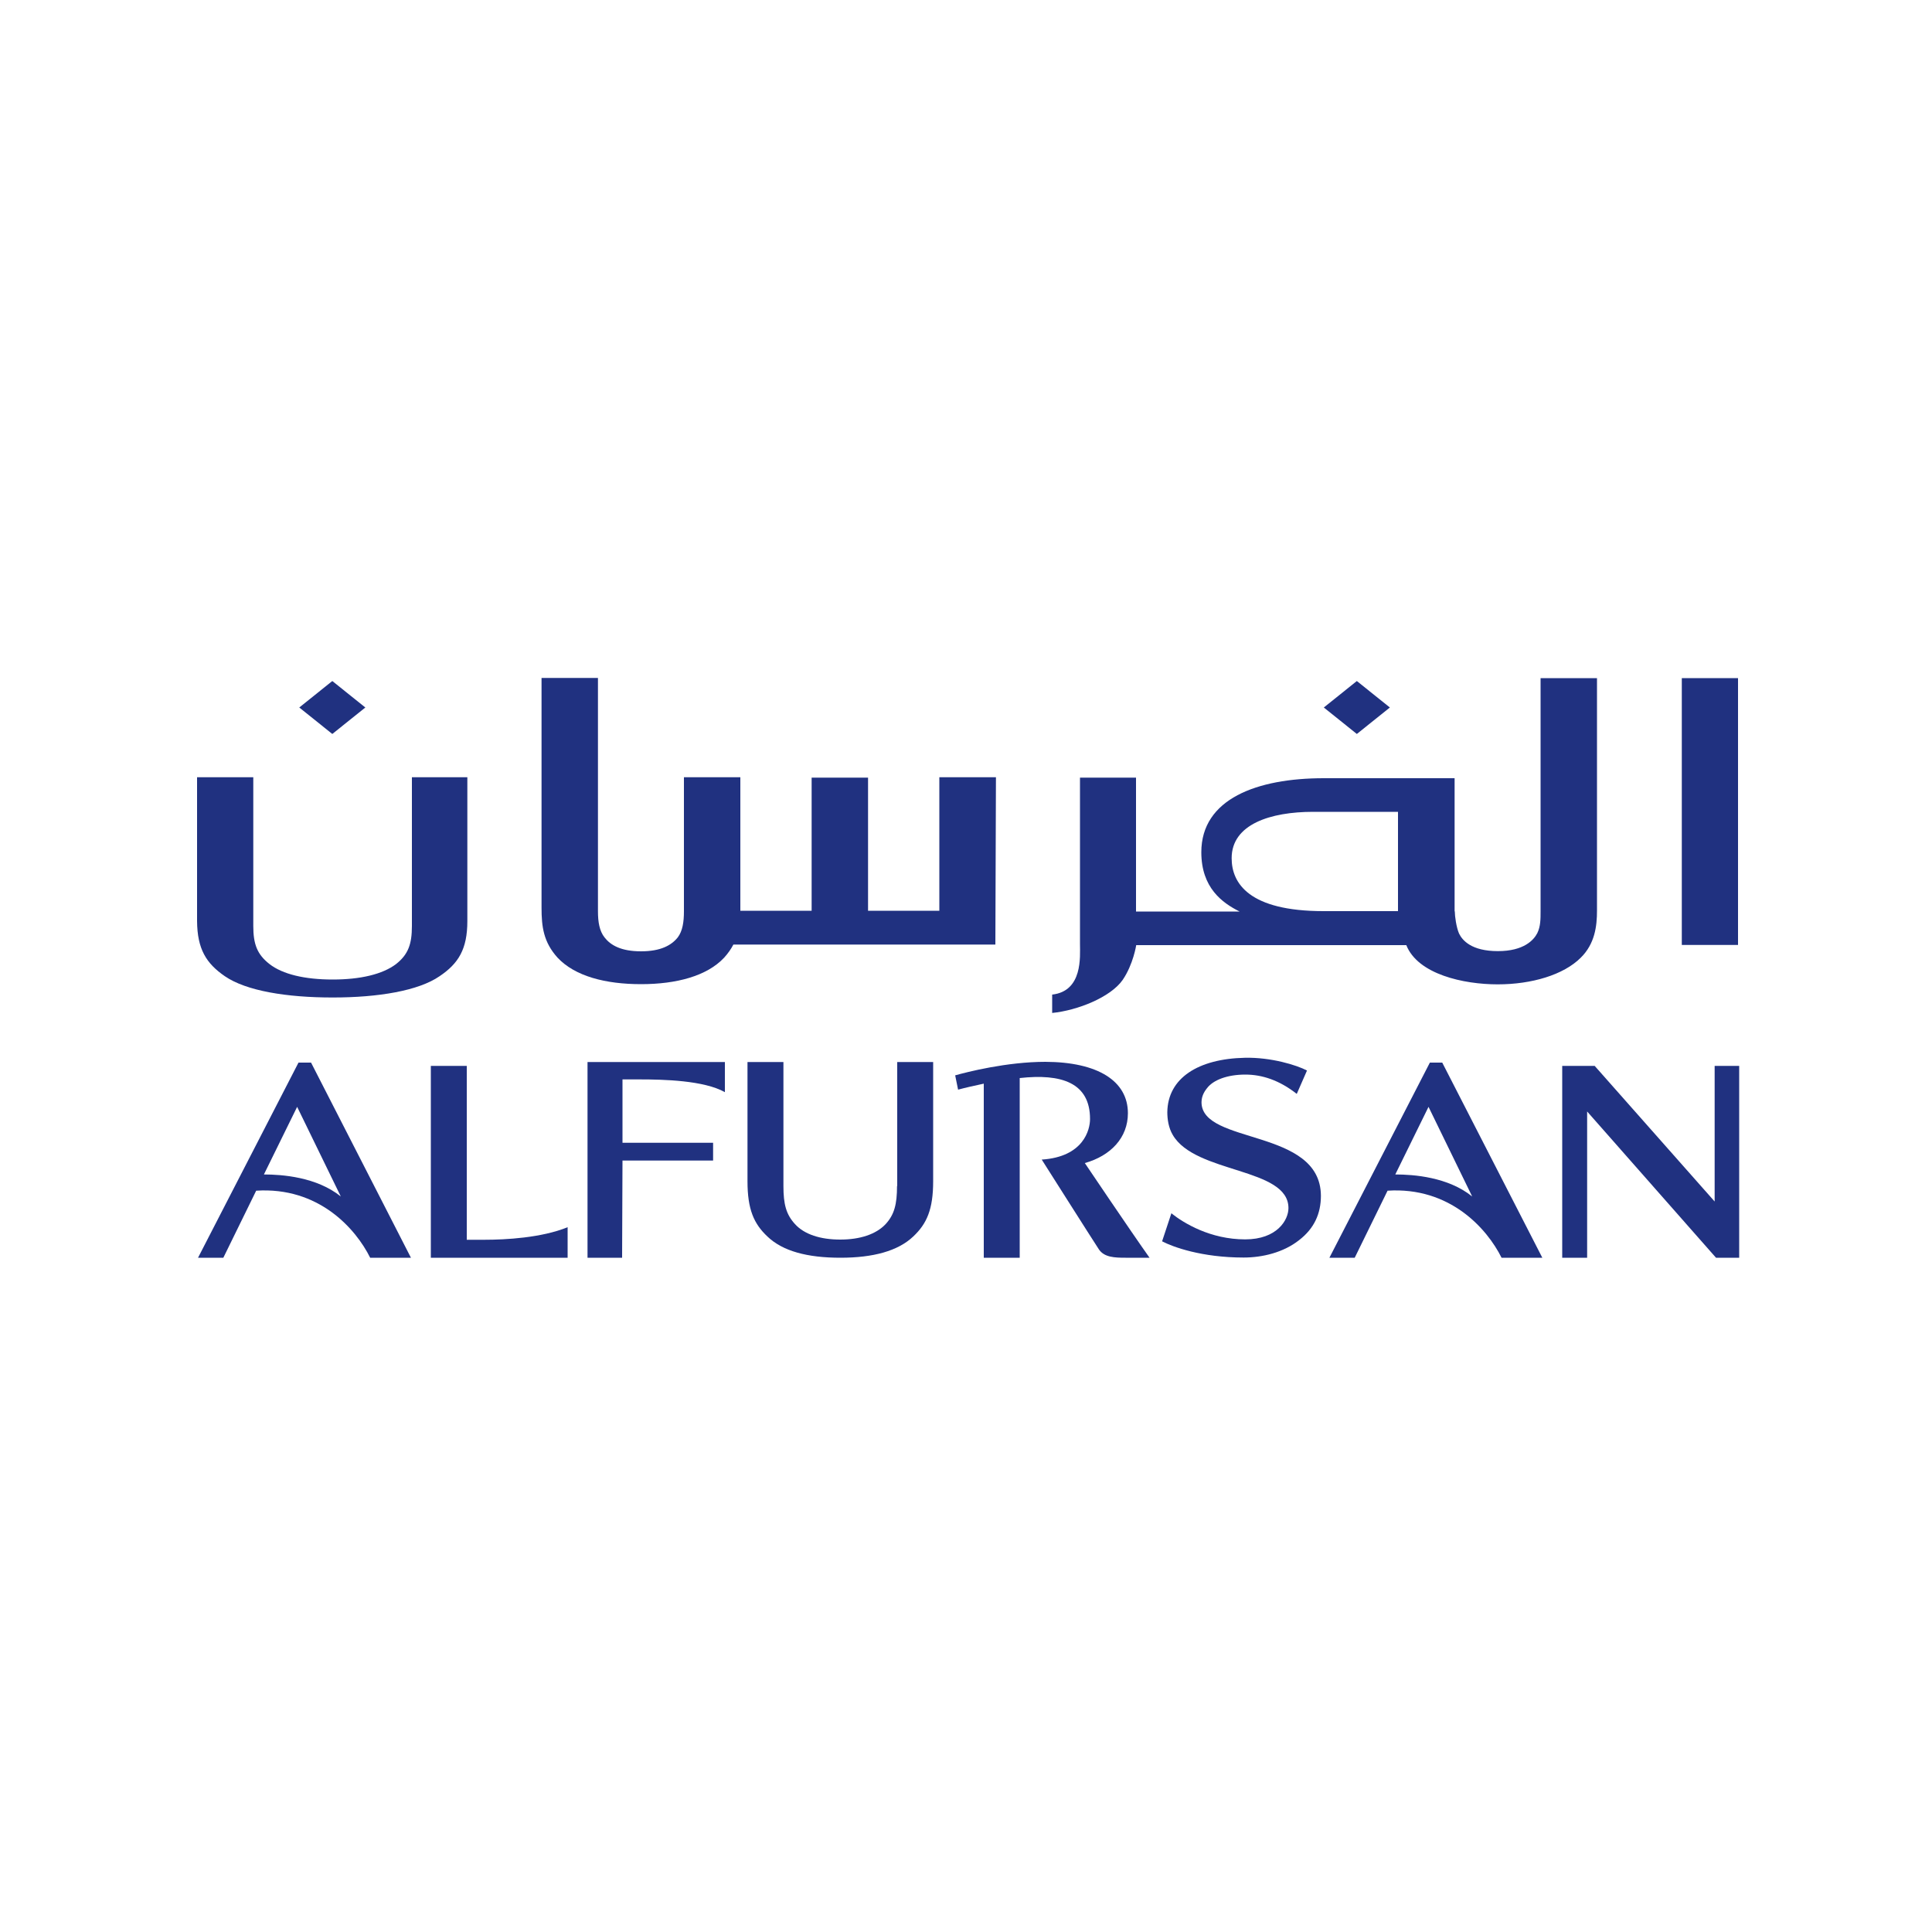<?xml version="1.0" encoding="utf-8"?>
<!-- Generator: Adobe Illustrator 23.0.4, SVG Export Plug-In . SVG Version: 6.00 Build 0)  -->
<svg version="1.1" id="Layer_1" xmlns="http://www.w3.org/2000/svg" xmlns:xlink="http://www.w3.org/1999/xlink" x="0px" y="0px"
	 viewBox="0 0 1000 1000" style="enable-background:new 0 0 1000 1000;" xml:space="preserve">
<style type="text/css">
	.st0{fill:#203180;}
</style>
<g>
	<path class="st0" d="M241.6,641.6v-89.9H223V651h70.8v-15.8c-13.5,5.5-32.1,6.5-43.1,6.5H241.6z"/>
	<path class="st0" d="M304.1,651H322l0.2-50.3h46.9v-9.2h-46.9v-32.8h9c12.2,0,33.2,0.5,44,6.6v-15.6h-71.1V651z"/>
	<path class="st0" d="M464.3,613.9c0,9.4-1.4,14.8-5.9,19.7c-5,5.3-13.3,8-23.5,8c-10.3,0-18.6-2.7-23.4-8c-4.6-5-6-10.3-6-19.7
		v-64.2h-18.6v61.7c0,14.6,3.3,22,10.3,28.6c7.9,7.6,20.7,11,37.8,11c17,0,29.8-3.5,37.7-11c7-6.6,10.3-14,10.3-28.6v-61.7h-18.6
		V613.9z"/>
	<path class="st0" d="M583.8,576.2c0-16.7-15.6-26.5-42.7-26.6c-20,0-40.7,5.3-46.7,7l1.5,7.4c3.7-1,9-2.2,13.3-3.1V651h18.6v-93
		c21.6-2.4,36.4,2.4,36.4,21.2c0,5.6-3.4,19.6-25,21c0,0,26.5,41.8,29.6,46.5c2.8,4.1,8.1,4.3,13.8,4.3h12.4
		c-10-14.1-33.5-49-33.5-49C575,598.2,583.8,588.8,583.8,576.2z"/>
	<path class="st0" d="M621.9,570.5c0-3.8,2.2-6.4,2.8-7.2c3.3-4.4,10.7-7.1,19.9-7.1c8.6,0,17.6,2.9,26.6,10l5.3-12.1
		c-5.3-2.8-18.6-6.9-32.1-6.6c-24.2,0.5-40,10.5-40.2,28.2c0,3.5,0.6,8,2.8,11.7c11.7,20.2,59.9,16.8,59.9,37.9
		c0,6.2-5.9,16.2-22.4,16.2c-18,0-31.8-8.4-38.2-13.5l-4.8,14.5c5.5,2.9,20.5,8.4,42.2,8.4c9.7,0,20.6-2.6,28.7-9
		c7.8-6,11.3-13.7,11.3-23C683.5,583.8,621.9,592.6,621.9,570.5z"/>
	<path class="st0" d="M740.1,550l-52,101h13.1l17-34.7c32.2-2.1,51.5,19.6,59,34.7h21.1l-51.8-101H740.1z M722.2,607.9l17.2-35
		l22.6,46.4C749.5,609.2,731.7,607.9,722.2,607.9z"/>
	<polygon class="st0" points="887.5,551.7 887.5,621.9 825.4,551.7 808.6,551.7 808.6,651 821.5,651 821.5,575.3 888.2,651 
		900.2,651 900.2,551.7 	"/>
	<path class="st0" d="M154.5,550l-52,101h13.1l17-34.7c32.3-2.1,51.5,19.6,59,34.7h21.1L161,550H154.5z M136.6,607.9l17.2-35
		l22.6,46.4C163.9,609.2,146,607.9,136.6,607.9z"/>
	<rect x="870.5" y="351" class="st0" width="29.1" height="138.1"/>
	<path class="st0" d="M581.1,507.2c5.5-8.1,7-18,7-18h139.8c6,15.1,29.6,20.3,47.3,20.3c17.6,0,34.1-4.9,43-13.8
		c7.3-7.2,8.4-16.3,8.4-24.3V351h-29.2v120.7c0,4,0,7.8-1.7,11.3c-1.8,3.5-6.9,9.3-20.4,9.3c-13.7,0-18.4-5.6-20.1-9.1
		c-1.4-3.2-2.2-9-2.2-11.5h-0.1v-68.9h-67.7c-34.6,0-63.4,10.7-63.4,38.3c0,18.4,10.8,26.2,19.8,30.7H588v-69.3h-29v86.2
		c0,6.4,1.5,24.3-14.4,26.1v9.5C557.7,523,574.8,516.2,581.1,507.2z M637.5,444.2c0-17.6,20.1-24,42.2-24h43.9v51.4h-38.5
		C646.5,471.6,637.5,457.2,637.5,444.2z"/>
	<polygon class="st0" points="719.4,366.2 702.3,352.5 685.2,366.2 702.3,379.9 	"/>
	<path class="st0" d="M515.5,402.3h-29.3v69.1h-36.9v-68.9h-29.2v68.9h-36.9v-69.1H354v69.4c0,5.5-0.7,10.2-3.2,13.5
		c-3.2,4-8.7,7.2-19,7.2c-10.4,0-15.8-3.2-18.9-7.2c-2.6-3.3-3.4-7.9-3.4-13.5V350.9h-29.2v118.9c0,9.9,1,17.8,8.3,25.9
		c9,9.6,24.8,13.7,43.2,13.7c18.3,0,34.1-4.2,43-13.7c2-2.2,3.6-4.5,4.8-6.8h135.6L515.5,402.3z"/>
	<polygon class="st0" points="189.1,366.2 172,352.5 154.9,366.2 172,379.9 	"/>
	<path class="st0" d="M116.4,505.3c11.1,7.6,32,11,55.8,11c23.7,0,44.4-3.5,55.3-11c9.8-6.6,14.4-14,14.4-28.6v-74.4h-28.7v77
		c0,9.4-1.9,14.7-8.2,19.7c-7,5.3-18.5,8-32.8,8c-14.4,0-25.9-2.7-32.7-8c-6.4-5-8.4-10.3-8.4-19.7v-77h-29.1v74.4
		C102.1,491.3,106.8,498.7,116.4,505.3z"/>
</g>
</svg>
